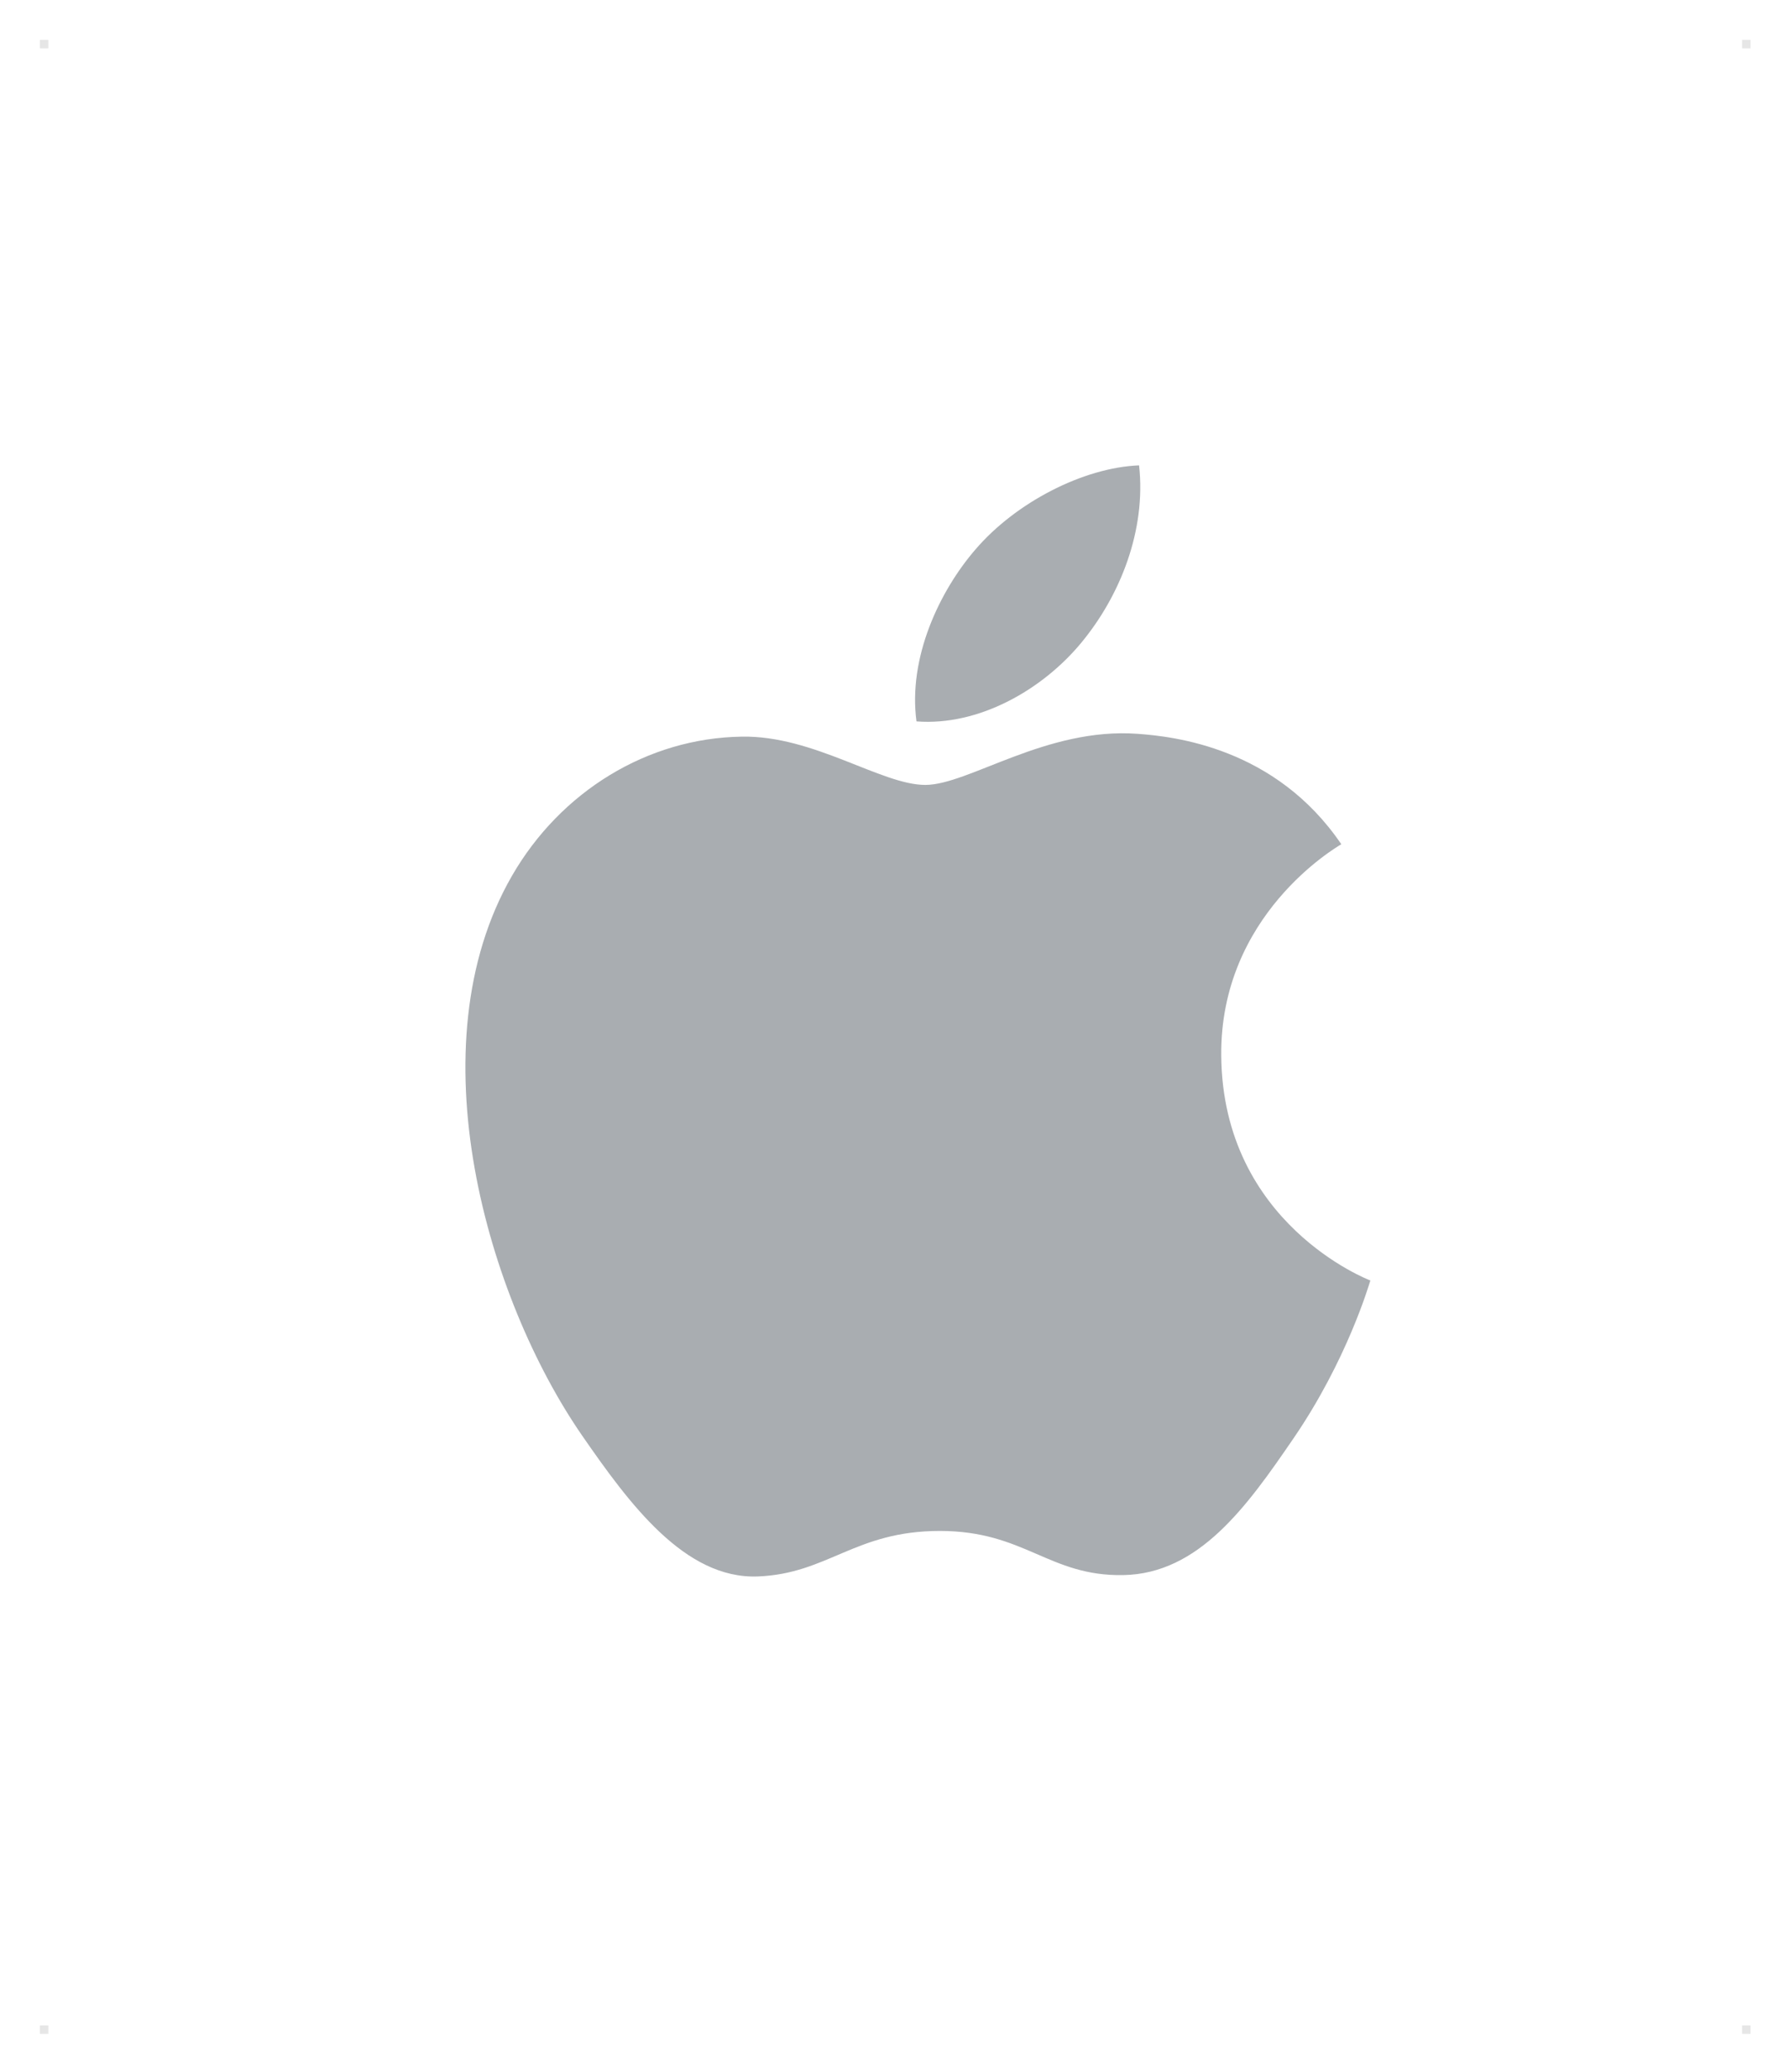 <svg xmlns="http://www.w3.org/2000/svg" role="img" viewBox="-164.05 -164.05 630.60 730.60"><title>Apple (member) logo</title><path fill="#a9adb1" d="M236.986 94.662c-32.251-2.387-59.613 18.014-74.878 18.014-15.489 0-39.368-17.5-64.689-17.022-33.246.488-63.889 19.346-81.032 49.113-34.532 59.938-8.815 148.756 24.82 197.394 16.454 23.766 36.077 50.548 61.853 49.573 24.809-.977 34.194-16.046 64.184-16.046 29.97 0 38.426 16.046 64.662 15.566 26.702-.497 43.62-24.259 59.953-48.158 18.901-27.585 26.666-54.295 27.127-55.706-.591-.224-52.053-19.968-52.567-79.259-.465-49.571 40.46-73.398 42.323-74.545-23.231-34.215-59.116-37.988-71.757-38.924m-19.901-32.109C230.784 45.999 239.999 22.945 237.463.014c-19.717.783-43.559 13.132-57.7 29.675-12.661 14.656-23.783 38.127-20.762 60.59 21.973 1.697 44.4-11.161 58.084-27.726"/><path fill-opacity=".1" d="M-150-150h3v3h-3zm600 0h3v3h-3zm-600 700h3v3h-3zm600 0h3v3h-3z"/></svg>